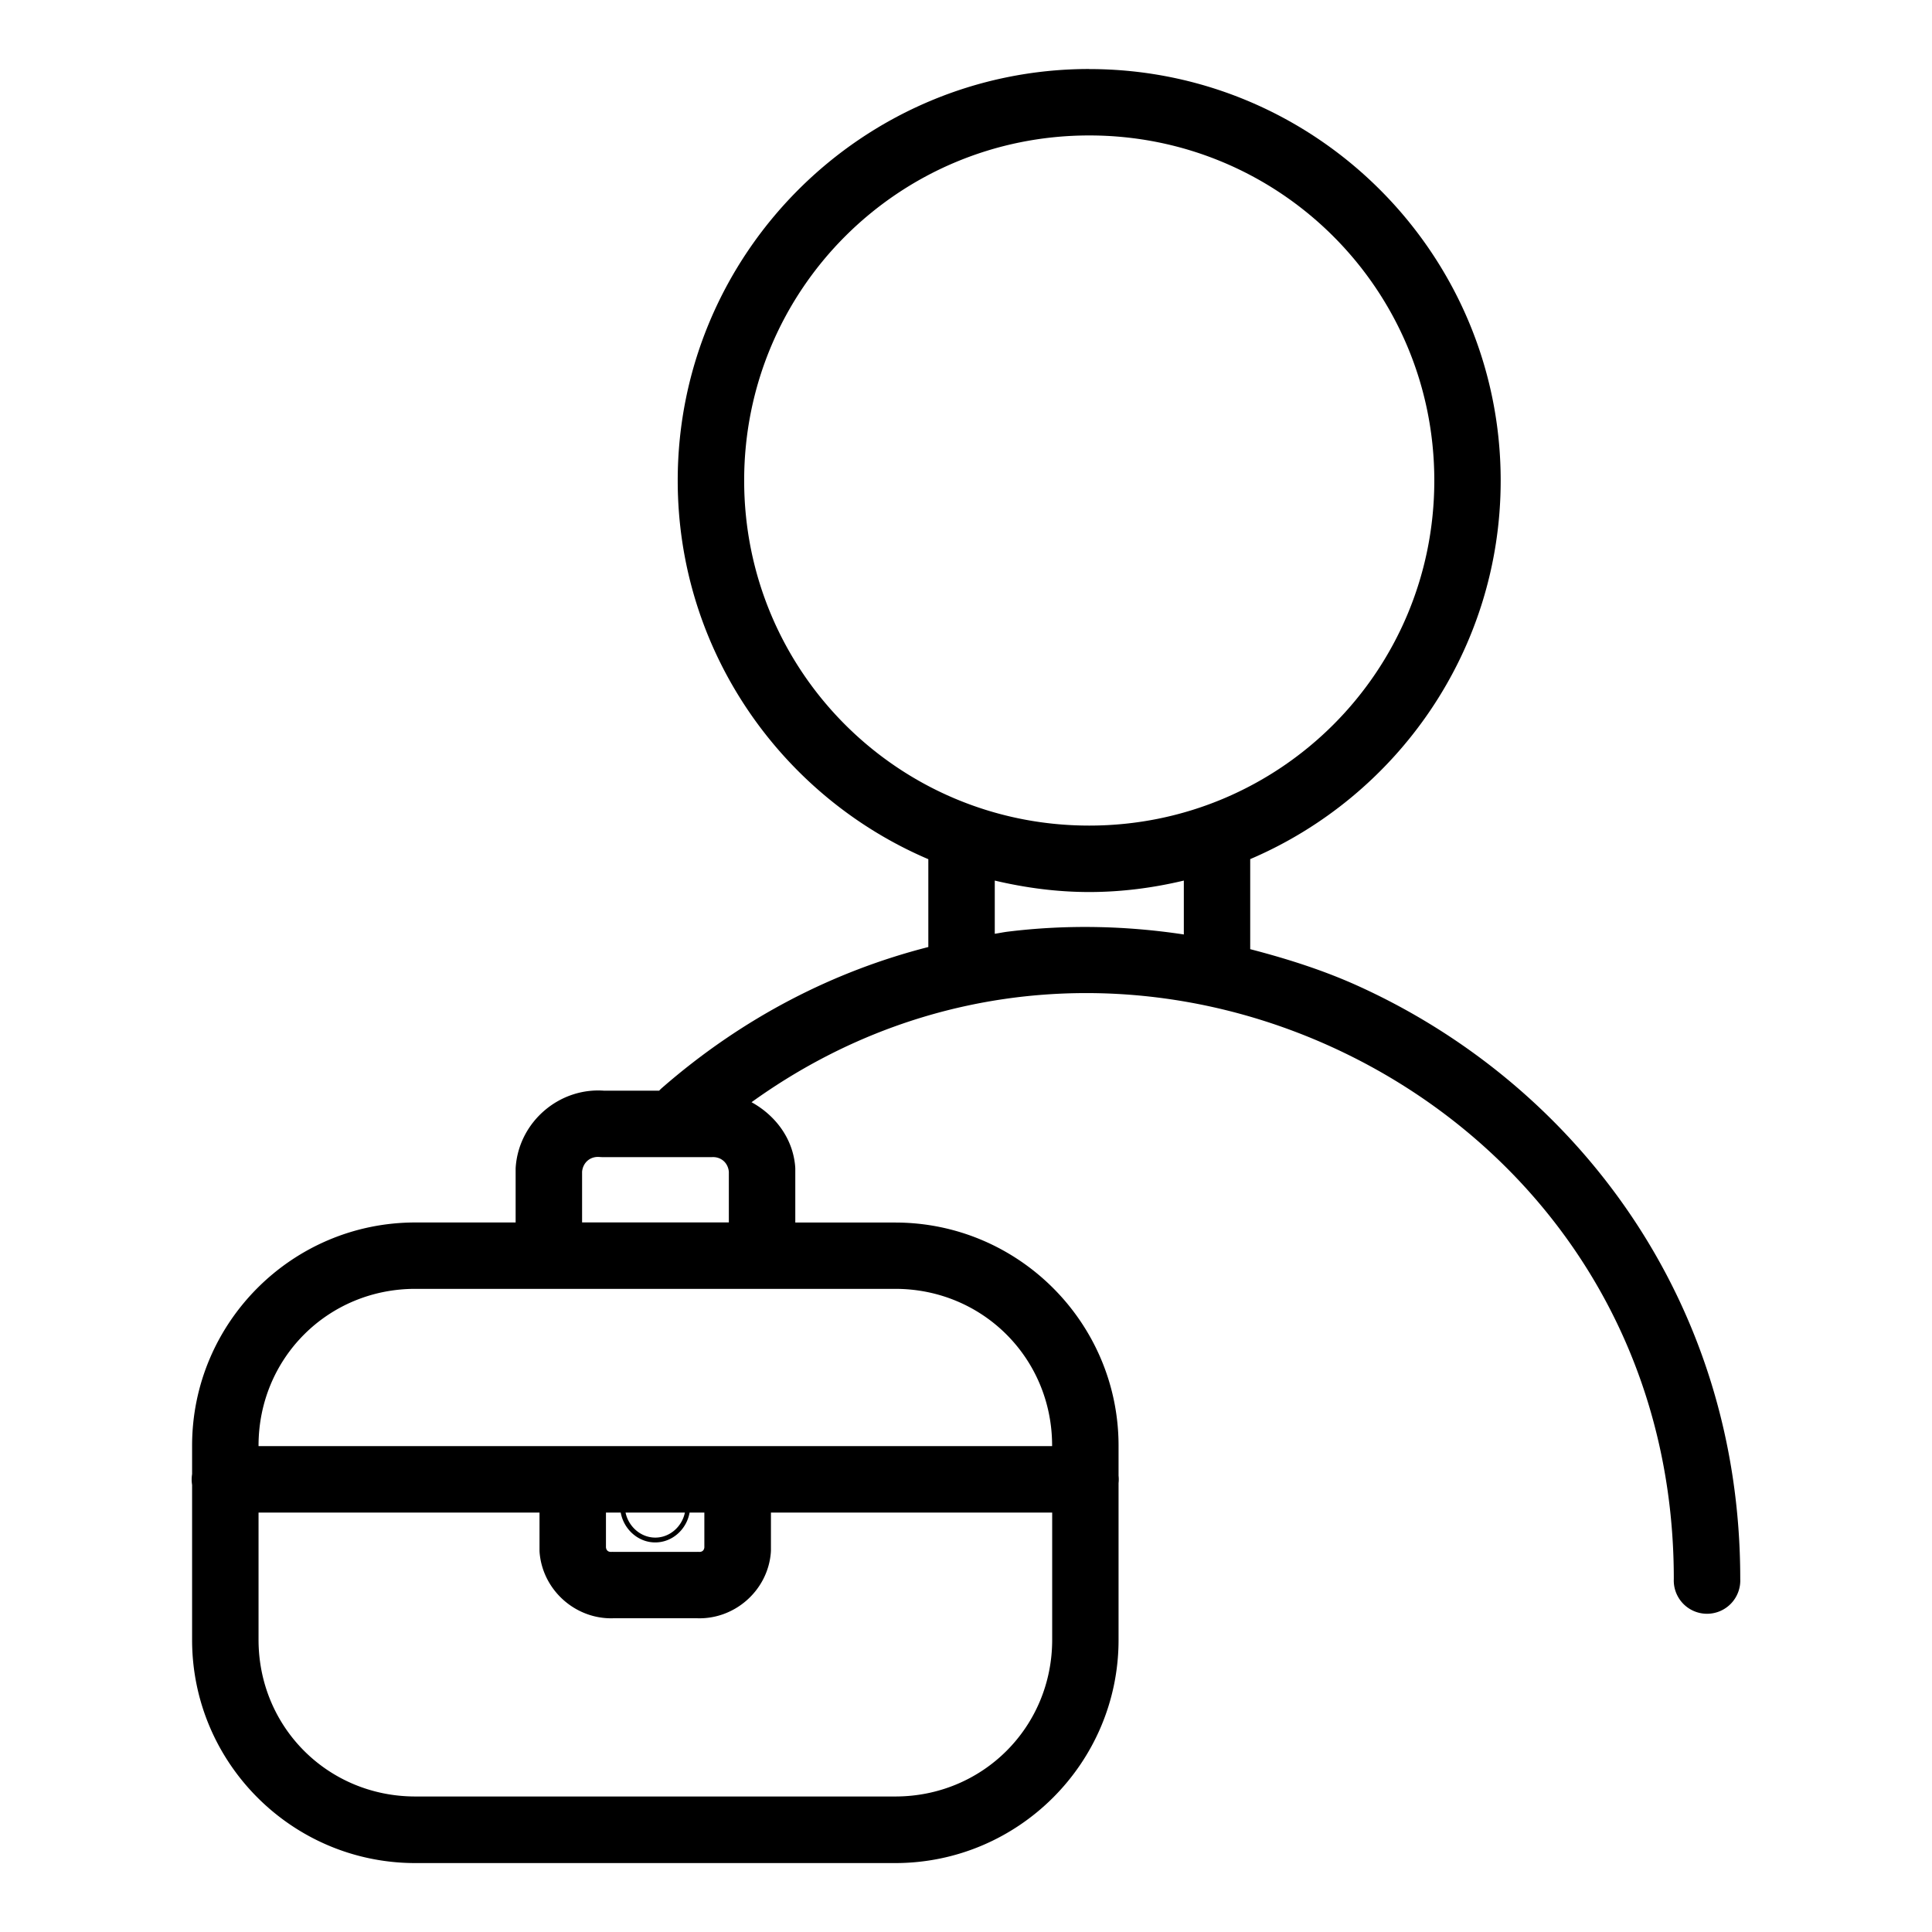 <?xml version="1.0" encoding="UTF-8" standalone="no"?>
<svg
   xmlns:dc="http://purl.org/dc/elements/1.1/"
   xmlns:cc="http://creativecommons.org/ns#"
   xmlns:rdf="http://www.w3.org/1999/02/22-rdf-syntax-ns#"
   xmlns:svg="http://www.w3.org/2000/svg"
   xmlns="http://www.w3.org/2000/svg"
   xmlns:sodipodi="http://sodipodi.sourceforge.net/DTD/sodipodi-0.dtd"
   xmlns:inkscape="http://www.inkscape.org/namespaces/inkscape"
   id="Icone_L_Jeunes_actifs"
   data-name="Icone/L/Jeunes actifs"
   width="28"
   height="28"
   viewBox="0 0 28 28"
   version="1.1"
   sodipodi:docname="l-jeunes-actifs.svg"
   inkscape:version="0.92.3 (2405546, 2018-03-11)">
  <defs
     id="defs16" />
  <sodipodi:namedview
     pagecolor="#ffffff"
     bordercolor="#666666"
     borderopacity="1"
     objecttolerance="10"
     gridtolerance="10"
     guidetolerance="10"
     inkscape:pageopacity="0"
     inkscape:pageshadow="2"
     inkscape:window-width="1920"
     inkscape:window-height="1052"
     id="namedview14"
     showgrid="false"
     inkscape:zoom="8.4285714"
     inkscape:cx="14"
     inkscape:cy="14"
     inkscape:window-x="0"
     inkscape:window-y="0"
     inkscape:window-maximized="1"
     inkscape:current-layer="Icone_L_Jeunes_actifs" />
  <path
     style="color:#000000;font-style:normal;font-variant:normal;font-weight:normal;font-stretch:normal;font-size:medium;line-height:normal;font-family:sans-serif;font-variant-ligatures:normal;font-variant-position:normal;font-variant-caps:normal;font-variant-numeric:normal;font-variant-alternates:normal;font-feature-settings:normal;text-indent:0;text-align:start;text-decoration:none;text-decoration-line:none;text-decoration-style:solid;text-decoration-color:#000000;letter-spacing:normal;word-spacing:normal;text-transform:none;writing-mode:lr-tb;direction:ltr;text-orientation:mixed;dominant-baseline:auto;baseline-shift:baseline;text-anchor:start;white-space:normal;shape-padding:0;clip-rule:nonzero;display:inline;overflow:visible;visibility:visible;opacity:1;isolation:auto;mix-blend-mode:normal;color-interpolation:sRGB;color-interpolation-filters:linearRGB;solid-color:#000000;solid-opacity:1;vector-effect:none;fill:#000000;fill-opacity:1;fill-rule:nonzero;stroke:none;stroke-width:0.963;stroke-linecap:round;stroke-linejoin:round;stroke-miterlimit:4;stroke-dasharray:none;stroke-dashoffset:0;stroke-opacity:1;color-rendering:auto;image-rendering:auto;shape-rendering:auto;text-rendering:auto;enable-background:accumulate"
     d="m 15.786,1 c -3.288,0 -5.964,2.676 -5.964,5.964 0,2.461 1.499,4.578 3.632,5.488 v 1.273 c -1.358,0.347 -2.68,1.012 -3.867,2.048 a 0.482,0.482 0 0 0 -0.034,0.034 H 8.735 l 0.043,0.002 c -0.657,-0.061 -1.248,0.436 -1.303,1.093 a 0.482,0.482 0 0 0 -0.002,0.04 v 0.775 H 6.019 c -1.784,0 -3.235,1.451 -3.235,3.235 v 0.412 a 0.482,0.482 0 0 0 0,0.156 v 2.246 c 0,1.784 1.451,3.235 3.235,3.235 h 6.955 c 1.784,0 3.237,-1.451 3.237,-3.235 v -2.272 a 0.482,0.482 0 0 0 0,-0.107 v -0.434 c 0,-1.784 -1.453,-3.235 -3.237,-3.235 H 11.526 V 16.942 a 0.482,0.482 0 0 0 -0.002,-0.041 c -0.036,-0.41 -0.292,-0.739 -0.632,-0.927 2.634,-1.896 5.798,-1.988 8.403,-0.803 2.83,1.287 4.965,4.058 4.963,7.713 a 0.482,0.482 0 1 0 0.963,0 c 0.002,-4.033 -2.386,-7.161 -5.528,-8.59 -0.505,-0.23 -1.035,-0.398 -1.574,-0.538 v -1.305 c 2.131,-0.91 3.63,-3.026 3.63,-5.486 0,-3.288 -2.676,-5.964 -5.964,-5.964 z m 0,0.963 c 2.767,0 5.001,2.234 5.001,5.001 0,2.767 -2.234,5.001 -5.001,5.001 -2.767,0 -5.001,-2.234 -5.001,-5.001 0,-2.767 2.234,-5.001 5.001,-5.001 z M 14.417,12.762 c 0.441,0.104 0.897,0.166 1.369,0.166 0.472,0 0.93,-0.061 1.371,-0.166 v 0.781 c -0.839,-0.127 -1.699,-0.146 -2.556,-0.04 -0.062,0.008 -0.123,0.021 -0.184,0.03 z m -5.727,4.006 a 0.482,0.482 0 0 0 0.045,0.002 h 1.554 a 0.482,0.482 0 0 0 0.028,0 c 0.131,-0.008 0.233,0.08 0.246,0.211 v 0.735 H 8.436 v -0.735 c 0.013,-0.134 0.119,-0.225 0.254,-0.213 z m -2.671,1.911 h 6.955 c 1.267,0 2.274,1.005 2.274,2.272 v 0.007 H 3.747 v -0.007 c 0,-1.267 1.005,-2.272 2.272,-2.272 z m -2.272,3.242 h 4.072 v 0.545 a 0.482,0.482 0 0 0 0.002,0.043 c 0.051,0.558 0.549,0.982 1.108,0.942 l -0.034,0.002 h 1.204 l -0.034,-0.002 c 0.559,0.04 1.058,-0.385 1.106,-0.944 a 0.482,0.482 0 0 0 0.002,-0.041 v -0.545 h 4.076 v 1.843 c 0,1.267 -1.007,2.272 -2.274,2.272 H 6.019 c -1.267,0 -2.272,-1.005 -2.272,-2.272 z m 5.035,0 h 0.214 c 0.043,0.24 0.25,0.433 0.5,0.433 0.25,0 0.456,-0.192 0.498,-0.433 h 0.214 v 0.506 c -0.005,0.043 -0.033,0.067 -0.077,0.064 a 0.482,0.482 0 0 0 -0.034,0 H 8.895 a 0.482,0.482 0 0 0 -0.034,0 c -0.046,0.003 -0.074,-0.021 -0.079,-0.066 z m 0.284,0 h 0.86 c -0.041,0.202 -0.217,0.363 -0.429,0.363 -0.212,0 -0.389,-0.161 -0.431,-0.363 z"
     id="Ellipse_62"
     inkscape:connector-curvature="0" />
</svg>
